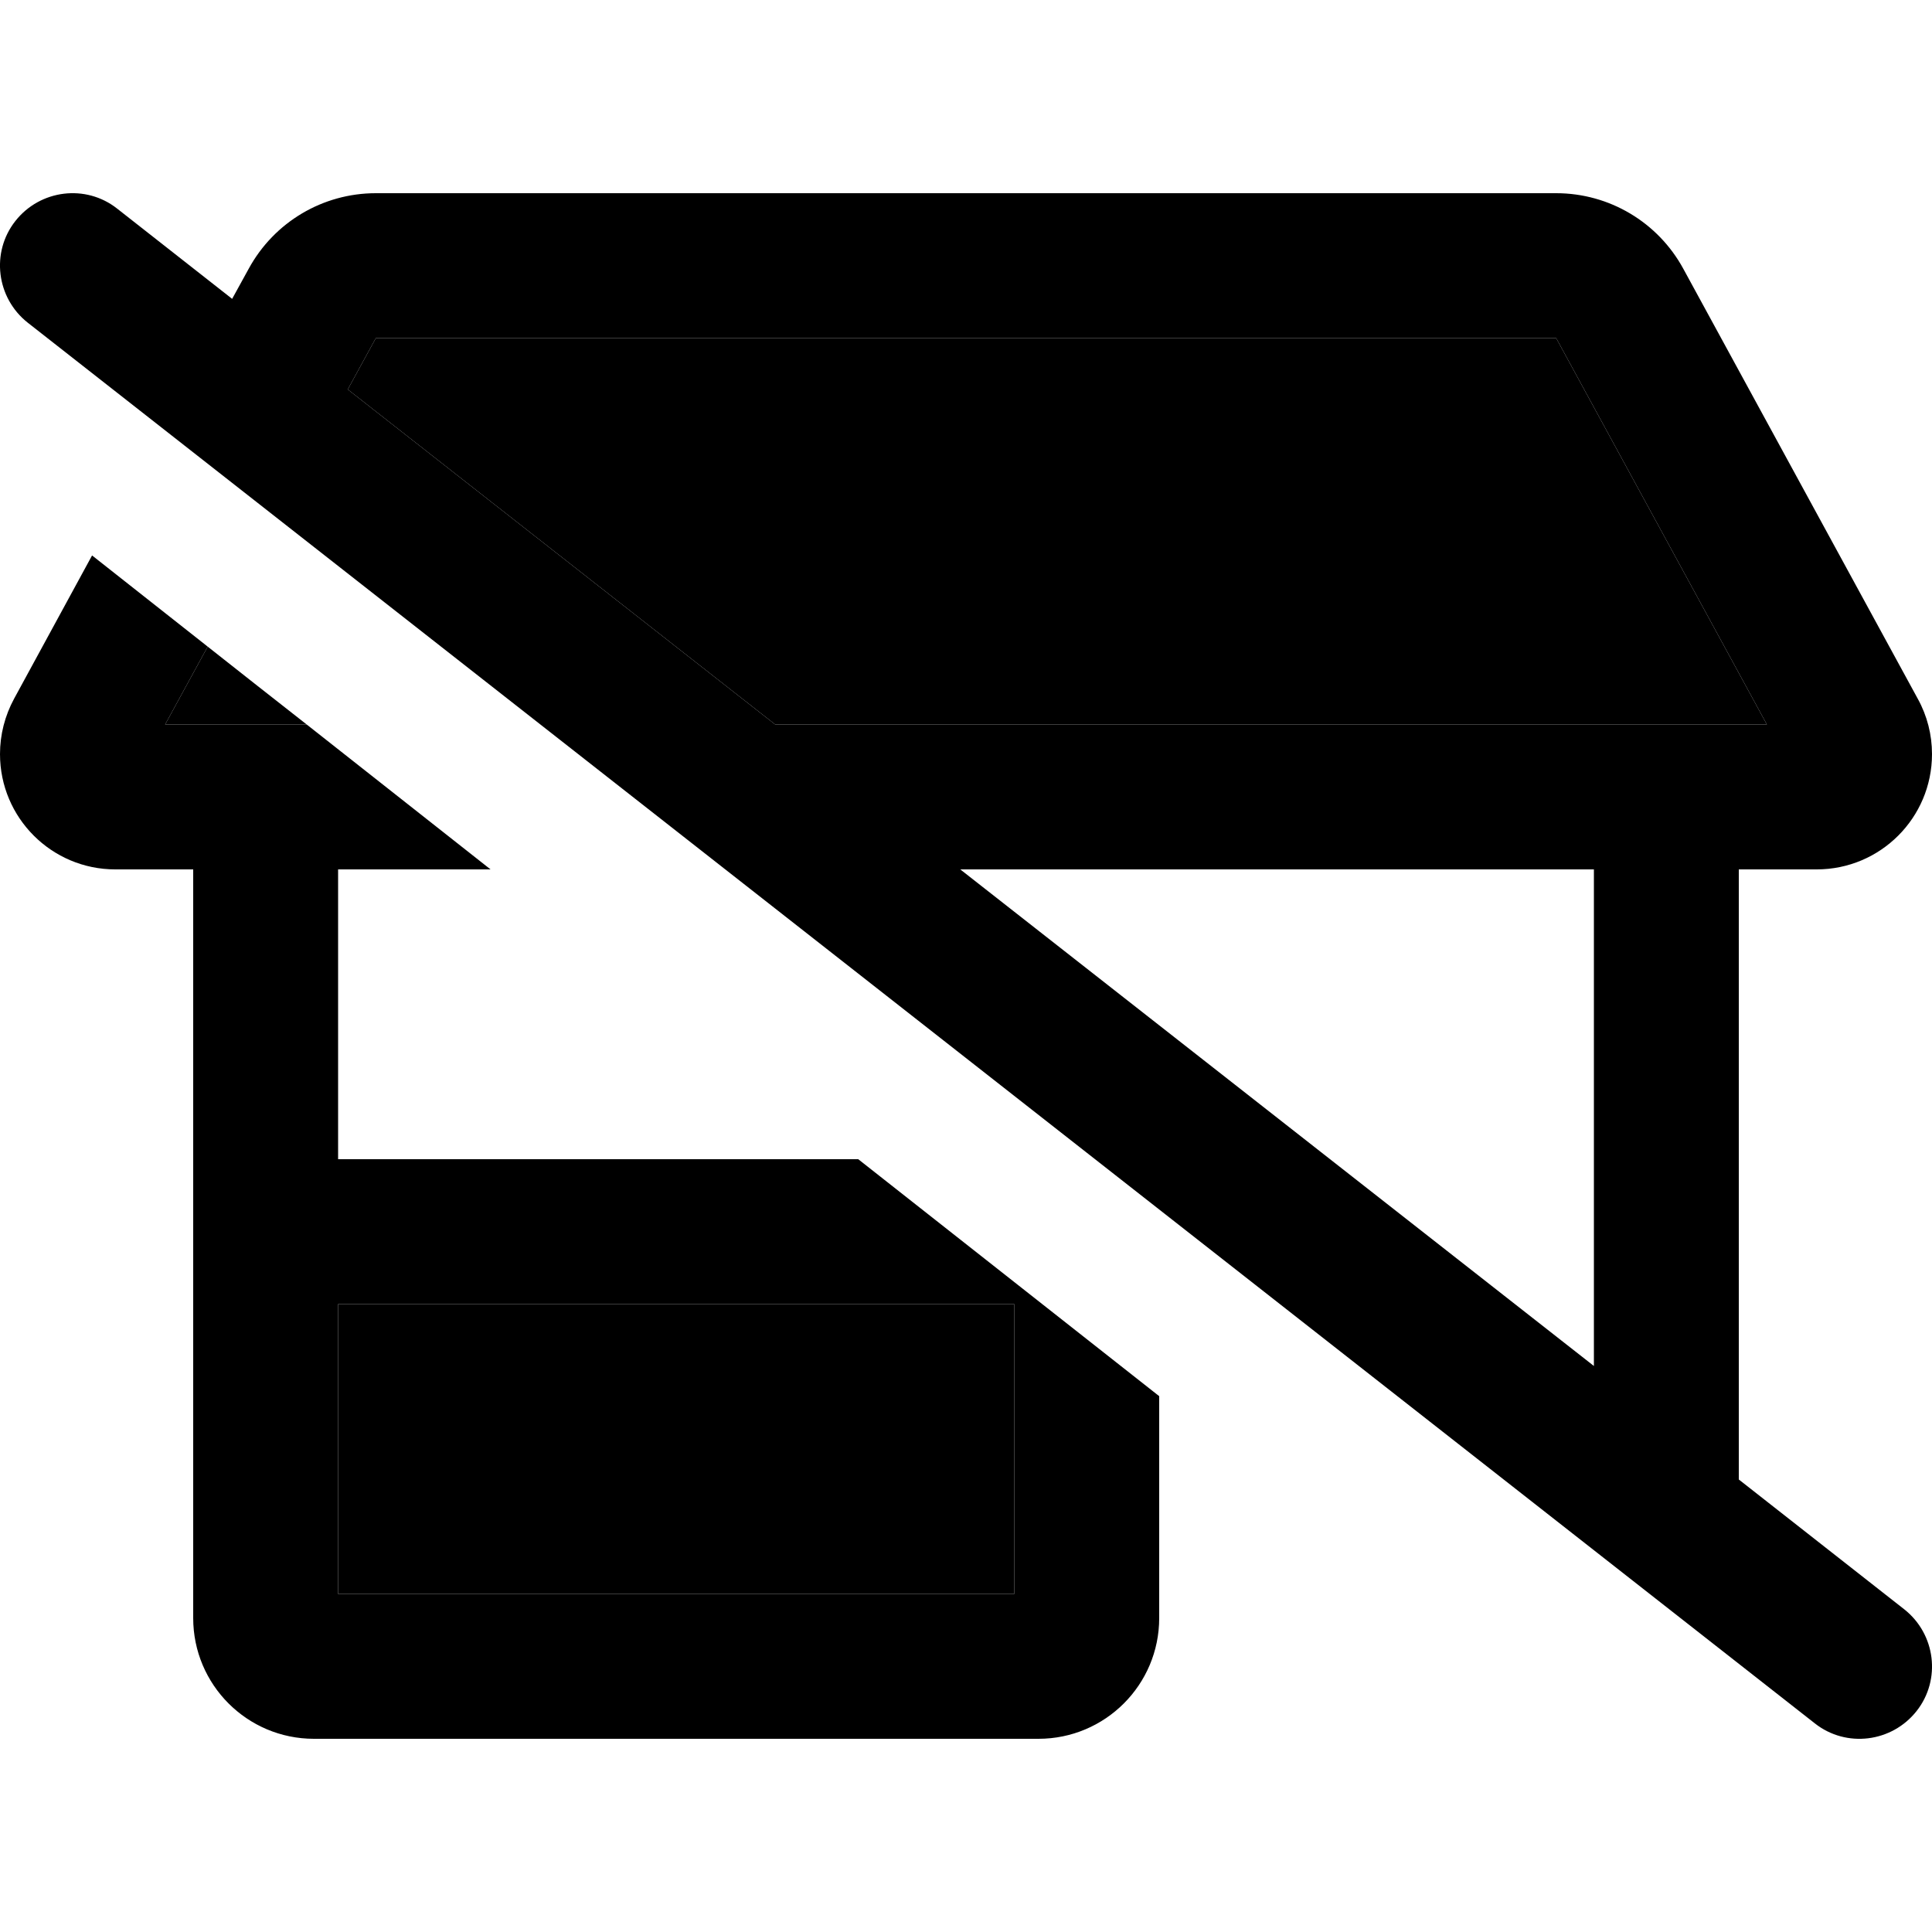 <svg xmlns="http://www.w3.org/2000/svg" width="24" height="24" viewBox="0 0 640 512"><path class="pr-icon-duotone-secondary" d="M54.7 176l14.1-25.8c10.9 8.6 21.8 17.2 32.8 25.8l-46.9 0zM112 368l224 0 0 96-224 0 0-96zm3.2-303l9.3-17 391 0 69.8 128-328.5 0L115.2 65z"/><path class="pr-icon-duotone-primary" d="M38.8 5.1C28.4-3.1 13.3-1.2 5.1 9.2S-1.2 34.7 9.2 42.9l592 464c10.4 8.2 25.5 6.3 33.7-4.1s6.3-25.5-4.1-33.7l-54.8-43L576 224l25.8 0c21.1 0 38.2-17.1 38.2-38.2c0-6.4-1.6-12.7-4.7-18.3L557.6 25C549.2 9.6 533.1 0 515.5 0l-391 0C106.9 0 90.8 9.6 82.4 25L76.9 35 38.8 5.1zM115.2 65l9.3-17 391 0 69.8 128-328.5 0L115.2 65zM318.1 224L528 224l0 164.5L318.1 224zM0 185.8C0 206.9 17.1 224 38.2 224L64 224l0 248c0 22.1 17.9 40 40 40l240 0c22.1 0 40-17.9 40-40l0-73.5L284.3 320 112 320l0-96 50.5 0-60.9-48-46.9 0 14.1-25.8L30.5 120 4.7 167.4C1.6 173.1 0 179.4 0 185.8zM552 512l-.2 0 .5 0-.2 0zM112 464l0-96 224 0 0 96-224 0z"/></svg>